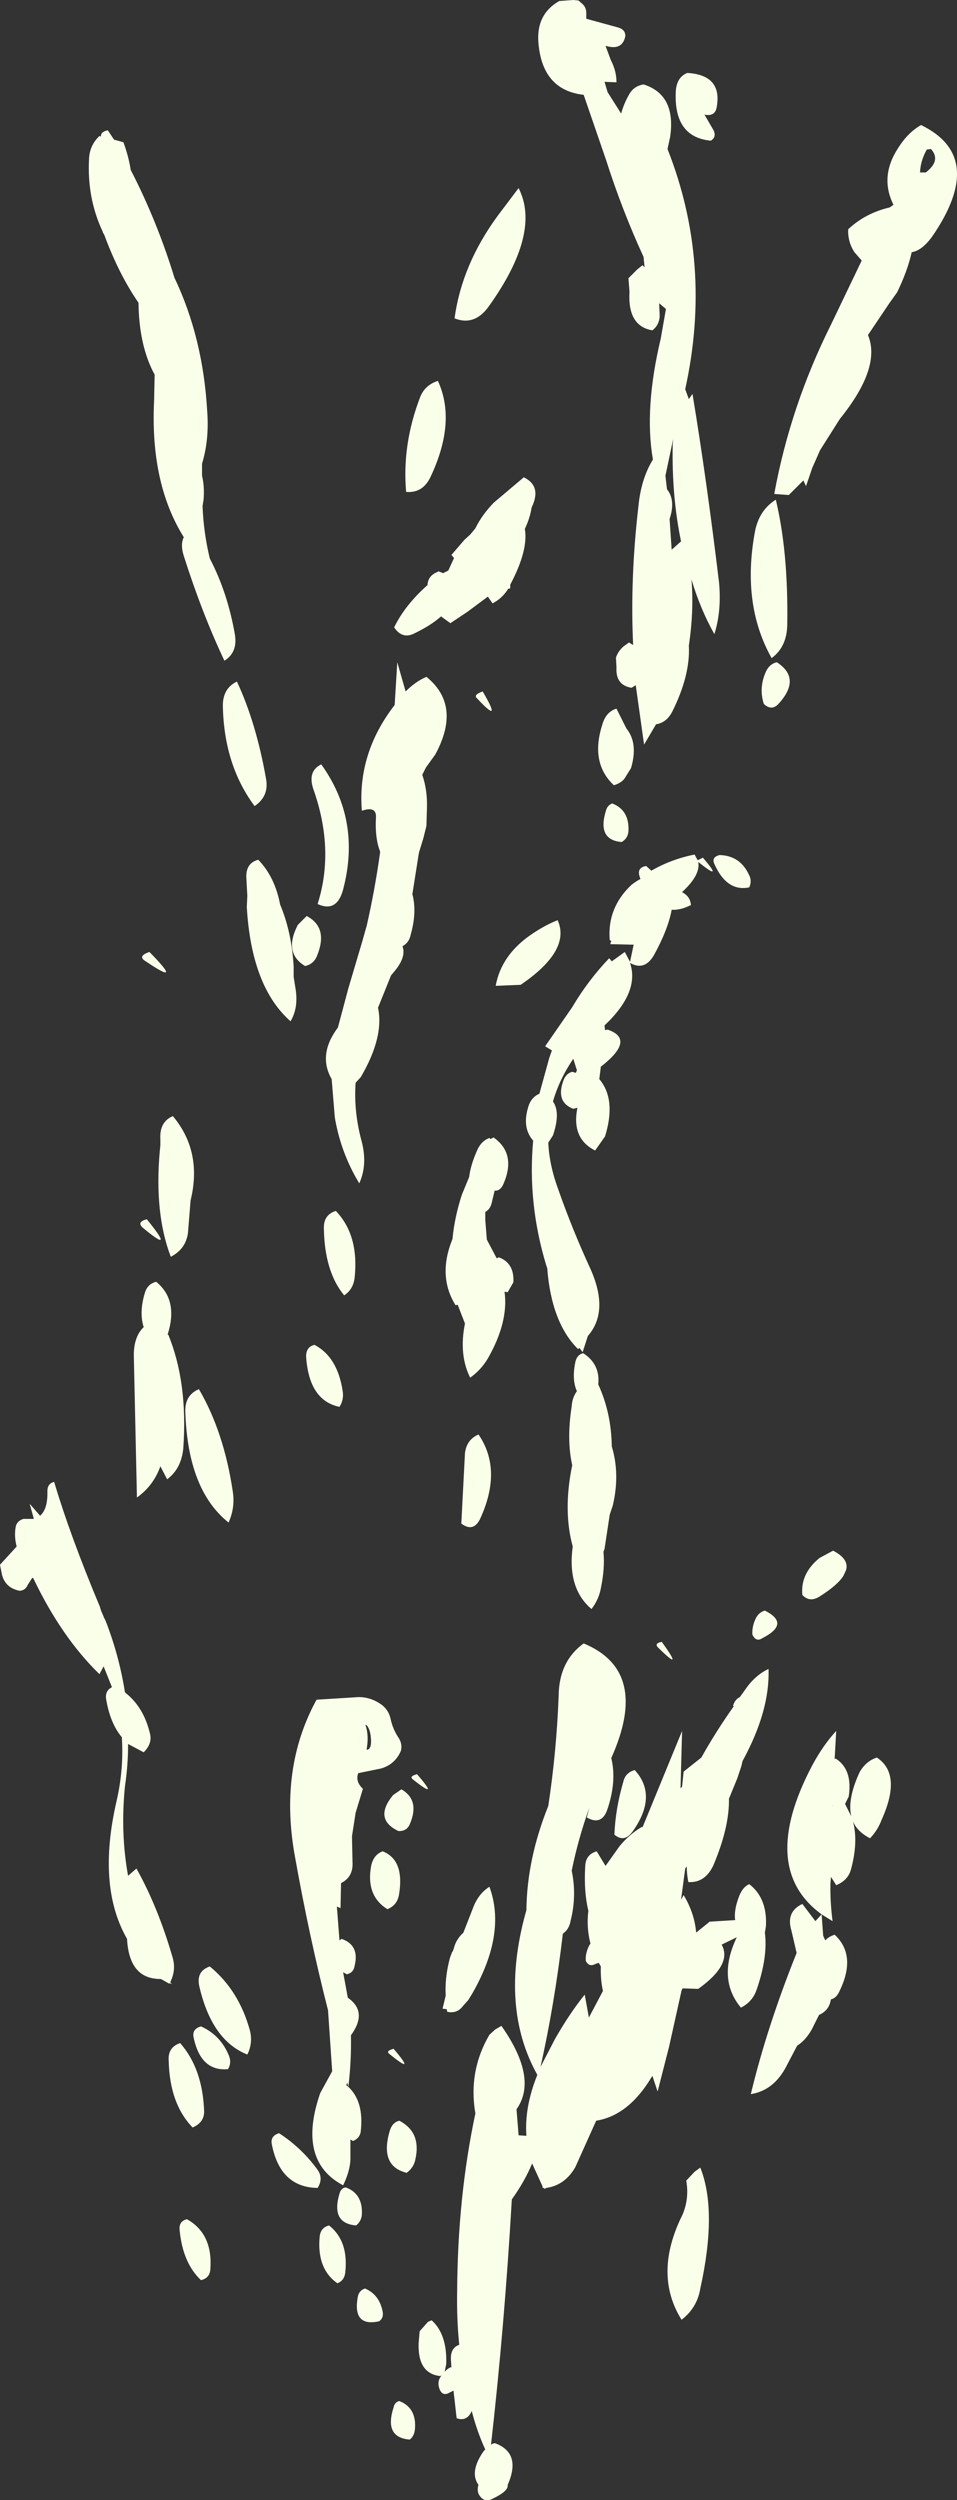 <?xml version="1.0" encoding="UTF-8" standalone="no"?>
<svg xmlns:xlink="http://www.w3.org/1999/xlink" height="239.9px" width="91.9px" xmlns="http://www.w3.org/2000/svg">
  <rect width="100%" height="100%" fill="#333333" stroke="none"/>
  <g transform="matrix(1.0, 0.0, 0.0, 1.0, 40.05, 158.8)">
    <path d="M26.1 -96.85 Q26.25 -94.0 24.5 -90.5 23.95 -89.45 22.95 -89.3 L21.8 -87.35 21.0 -93.05 20.6 -92.8 Q19.05 -93.05 19.15 -94.75 L19.1 -95.7 Q19.3 -96.3 19.8 -96.75 L20.35 -97.15 20.75 -96.9 Q20.45 -103.25 21.25 -110.15 21.5 -112.85 22.65 -114.7 21.8 -119.6 23.4 -126.3 L23.9 -129.15 23.25 -129.7 23.3 -128.45 Q23.25 -127.6 22.6 -127.1 20.2 -127.5 20.4 -130.8 L20.3 -132.1 21.15 -132.95 21.65 -133.35 21.85 -133.15 21.75 -134.15 Q19.7 -138.6 18.15 -143.45 L16.0 -149.7 Q12.0 -150.15 11.65 -154.75 11.45 -157.45 13.65 -158.7 L15.0 -158.8 15.5 -158.75 15.85 -158.45 Q16.25 -158.1 16.25 -157.55 L16.25 -157.0 19.35 -156.15 Q20.0 -155.95 20.0 -155.35 19.75 -154.0 18.3 -154.35 L18.1 -154.4 18.6 -153.05 Q19.15 -152.0 19.15 -150.9 L18.0 -150.95 18.3 -149.95 19.6 -147.9 Q19.85 -148.85 20.4 -149.8 20.85 -150.55 21.75 -150.7 24.9 -149.7 24.3 -145.65 L24.05 -144.5 Q28.4 -133.5 25.75 -121.45 L26.1 -120.5 26.45 -121.0 Q27.8 -112.85 29.0 -102.9 29.25 -100.15 28.55 -97.95 27.2 -100.35 26.35 -103.2 26.6 -100.2 26.1 -96.85 M25.95 -151.8 Q29.4 -151.6 28.75 -148.4 28.55 -147.6 27.6 -147.8 L28.5 -146.25 Q28.75 -145.6 28.2 -145.3 24.6 -145.65 24.85 -150.1 24.95 -151.4 25.95 -151.8 M9.75 -140.75 Q11.95 -136.45 6.85 -129.35 5.5 -127.5 3.6 -128.25 4.3 -133.4 7.75 -138.1 L9.75 -140.75 M2.0 -122.25 Q3.8 -118.35 1.3 -113.05 0.55 -111.45 -1.05 -111.6 -1.45 -116.15 0.3 -120.7 0.75 -121.85 2.0 -122.25 M5.6 -108.1 Q6.2 -109.35 7.35 -110.55 L10.25 -113.0 Q12.0 -112.15 11.0 -110.1 10.85 -109.1 10.35 -108.05 10.7 -106.0 8.95 -102.7 L8.95 -102.35 8.75 -102.3 Q8.2 -101.4 7.25 -100.9 L6.8 -101.55 4.85 -100.1 3.2 -99.0 2.3 -99.65 Q1.35 -98.8 -0.2 -98.05 -1.4 -97.4 -2.2 -98.6 -1.15 -100.75 1.0 -102.65 1.05 -103.6 2.05 -103.95 L2.0 -104.0 2.5 -103.8 3.0 -104.05 3.55 -105.25 3.3 -105.55 4.55 -107.0 5.1 -107.5 5.6 -108.1 M37.1 -112.7 L35.7 -111.3 34.3 -111.4 Q35.85 -119.85 39.75 -127.65 L42.7 -133.8 42.0 -134.6 Q41.35 -135.6 41.4 -136.8 43.05 -138.35 45.4 -138.9 L45.75 -139.15 Q44.4 -141.85 46.2 -144.6 47.15 -146.1 48.4 -146.8 54.7 -143.75 49.5 -136.15 48.5 -134.75 47.5 -134.6 47.1 -132.8 46.1 -130.75 L45.35 -129.7 43.3 -126.65 Q44.6 -123.55 40.6 -118.6 L38.7 -115.6 37.95 -113.9 37.35 -112.15 37.1 -112.7 M25.35 -106.85 Q24.45 -111.15 24.55 -116.15 L24.6 -116.7 23.85 -113.15 24.0 -111.85 Q24.85 -110.8 24.25 -109.0 L24.45 -106.05 25.35 -106.85 M34.45 -110.85 Q35.65 -105.85 35.55 -98.95 35.55 -96.75 34.05 -95.65 31.15 -100.8 32.45 -107.8 32.85 -109.85 34.45 -110.85 M48.95 -144.45 Q48.35 -143.4 48.3 -142.25 L48.85 -142.25 Q50.35 -143.4 49.35 -144.5 L48.95 -144.45 M34.55 -95.25 Q36.95 -93.7 34.7 -91.25 34.05 -90.55 33.3 -91.25 32.8 -92.8 33.5 -94.35 33.85 -95.1 34.55 -95.25 M18.65 -68.5 L18.5 -68.6 Q18.25 -71.7 20.6 -73.9 21.05 -74.25 21.45 -74.45 L21.4 -74.6 Q21.05 -75.55 22.0 -75.7 L22.5 -75.25 Q24.4 -76.35 26.65 -76.8 L26.95 -76.25 27.45 -76.5 Q29.5 -74.1 27.05 -76.05 L27.0 -76.1 Q27.25 -74.85 25.45 -73.2 L25.6 -73.1 Q26.25 -72.7 26.3 -71.95 25.3 -71.45 24.45 -71.5 24.1 -69.6 22.75 -67.15 21.85 -65.6 20.45 -66.4 21.4 -63.6 18.0 -60.4 L18.05 -59.95 18.3 -60.0 Q20.95 -59.1 17.85 -56.6 L17.65 -56.45 17.5 -55.25 Q19.15 -53.3 18.05 -49.75 L17.1 -48.4 Q14.8 -49.55 15.4 -52.5 L15.0 -52.4 Q13.3 -53.05 14.05 -55.1 14.3 -55.8 14.9 -55.95 L15.25 -55.85 15.35 -56.1 15.0 -57.2 Q13.65 -55.2 13.05 -53.1 13.8 -52.05 13.05 -49.85 L12.6 -49.15 Q12.7 -46.95 13.6 -44.55 14.9 -40.85 16.6 -37.15 18.5 -33.0 16.4 -30.6 L15.9 -29.05 15.6 -29.45 15.45 -29.35 Q12.9 -31.9 12.5 -37.1 L12.4 -37.4 Q10.6 -43.35 11.15 -49.35 10.0 -50.65 10.75 -52.8 11.05 -53.55 11.75 -53.85 L12.7 -57.3 12.95 -58.0 12.3 -58.4 14.9 -62.15 Q16.4 -64.7 18.45 -66.85 L18.7 -66.55 19.95 -67.45 20.45 -66.5 20.8 -68.15 18.55 -68.2 18.65 -68.5 M29.05 -76.75 Q31.0 -76.7 31.85 -74.9 32.2 -74.3 31.9 -73.65 29.75 -73.2 28.55 -75.9 28.25 -76.55 29.05 -76.75 M20.55 -85.1 L20.05 -84.3 Q19.75 -83.7 18.9 -83.45 16.6 -85.6 17.8 -89.3 18.15 -90.5 19.15 -90.8 L20.1 -88.9 Q21.25 -87.5 20.55 -85.1 M6.3 -92.45 Q8.3 -89.05 5.7 -91.85 5.45 -92.15 6.3 -92.45 M-3.55 -77.0 L-3.55 -77.1 Q-4.05 -78.35 -3.95 -80.3 -3.85 -81.5 -5.3 -81.0 -5.75 -86.5 -2.15 -91.15 L-1.9 -95.25 -1.1 -92.45 Q-0.15 -93.4 0.9 -93.85 4.3 -91.1 1.75 -86.4 L0.85 -85.15 0.5 -84.45 Q1.0 -83.0 0.95 -81.3 L0.9 -79.55 0.6 -78.35 0.2 -77.05 0.15 -76.8 -0.45 -73.0 Q0.0 -71.3 -0.6 -69.15 -0.75 -68.35 -1.4 -68.0 -1.0 -66.95 -2.25 -65.5 L-2.5 -65.2 -3.75 -62.1 Q-3.15 -59.3 -5.4 -55.45 L-5.9 -54.9 Q-6.1 -52.1 -5.3 -49.2 -4.75 -47.0 -5.55 -45.25 -7.25 -48.05 -7.85 -51.3 L-7.9 -51.6 -8.2 -55.25 Q-9.55 -57.6 -7.6 -60.2 L-6.6 -63.95 -5.25 -68.5 -4.9 -69.75 -4.85 -69.9 Q-4.05 -73.4 -3.55 -77.0 M18.75 -81.7 Q20.4 -81.05 20.3 -79.05 20.25 -78.35 19.65 -78.0 17.25 -78.2 18.15 -81.05 18.3 -81.55 18.75 -81.7 M13.5 -70.5 Q14.8 -67.6 9.95 -64.3 L7.55 -64.2 Q8.1 -67.25 11.15 -69.25 12.35 -70.05 13.5 -70.5 M5.0 -45.85 Q5.15 -47.0 5.7 -48.25 6.1 -49.3 6.95 -49.6 L7.05 -49.5 7.35 -49.65 Q9.55 -48.1 8.3 -45.2 8.0 -44.5 7.45 -44.55 L7.15 -43.3 Q7.0 -42.75 6.55 -42.5 L6.55 -41.75 6.7 -39.85 7.65 -38.05 7.85 -38.15 Q9.35 -37.6 9.25 -35.75 L8.7 -34.8 8.4 -34.85 Q8.8 -31.95 6.8 -28.45 6.15 -27.35 5.1 -26.6 4.0 -28.8 4.6 -31.8 L3.9 -33.6 3.7 -33.55 Q1.95 -36.35 3.4 -39.9 3.6 -42.0 4.3 -44.15 L5.0 -45.85 M15.35 -25.3 Q14.85 -26.4 15.2 -28.1 15.35 -28.8 15.95 -28.95 17.6 -27.9 17.4 -25.95 18.65 -23.25 18.7 -20.0 19.5 -17.35 18.8 -14.35 L18.5 -13.45 18.0 -10.15 17.9 -9.9 Q18.05 -8.3 17.65 -6.4 17.45 -5.3 16.75 -4.4 14.4 -6.4 14.95 -10.4 14.0 -13.85 14.9 -18.2 14.35 -20.65 14.85 -23.85 14.9 -24.7 15.35 -25.3 M5.9 -21.15 Q8.2 -17.8 6.1 -13.15 5.45 -11.7 4.25 -12.6 L4.6 -19.35 Q4.75 -20.65 5.9 -21.15 M33.4 -4.25 Q35.9 -3.0 33.15 -1.6 32.55 -1.2 32.2 -1.95 32.15 -2.75 32.55 -3.55 32.85 -4.1 33.4 -4.25 M39.95 -10.0 Q41.5 -9.2 41.2 -8.15 L40.95 -7.6 Q40.4 -6.7 38.65 -5.6 37.7 -5.0 37.0 -5.75 36.8 -7.8 38.65 -9.3 L39.95 -10.0 M23.5 -1.25 Q25.7 1.8 23.2 -0.65 22.7 -1.1 23.5 -1.25 M38.85 24.9 Q32.75 20.45 37.95 10.6 39.0 8.65 40.25 7.3 L40.1 10.0 40.2 9.95 Q41.85 11.0 41.45 13.6 L41.1 14.3 41.7 15.5 Q41.3 13.85 42.5 11.25 43.1 10.2 44.15 9.85 46.6 11.45 44.6 15.85 44.25 16.8 43.5 17.6 42.25 16.95 41.85 15.95 42.4 17.95 41.65 20.65 41.35 21.65 40.25 22.1 L39.75 21.3 39.7 21.85 Q39.65 23.6 39.9 25.55 L38.85 24.9 39.0 26.95 39.2 27.4 Q39.5 27.05 40.1 26.85 42.25 28.85 40.55 32.3 40.25 32.95 39.75 33.05 L39.7 33.25 Q39.5 34.15 38.6 34.55 L37.9 35.95 Q37.3 37.0 36.5 37.5 L35.45 39.5 Q34.25 41.8 32.05 42.15 33.6 35.7 36.45 28.6 L35.95 26.45 Q35.4 24.65 37.0 23.9 L38.25 25.55 38.85 24.9 M30.4 4.95 L30.35 4.85 Q30.55 4.25 31.0 4.05 L31.75 3.0 Q32.65 1.85 33.75 1.35 33.9 5.35 31.25 10.2 L31.15 10.65 30.75 11.85 29.95 13.8 Q30.0 16.55 28.45 20.2 27.65 21.9 26.05 21.8 25.9 21.05 25.9 20.3 L25.75 20.5 25.35 23.5 25.6 23.05 Q26.65 24.8 26.8 26.65 L28.1 25.6 30.55 25.45 Q30.4 24.5 30.95 23.1 31.3 22.25 31.9 22.0 33.65 23.35 33.5 26.05 L33.4 26.65 Q33.7 29.0 32.6 32.15 32.2 33.3 31.1 33.85 28.8 31.1 30.7 27.1 L29.25 27.8 Q30.3 29.7 27.0 32.05 L25.5 32.0 25.4 32.2 24.2 37.6 23.1 41.9 22.6 40.4 22.5 40.55 Q20.3 44.2 17.2 44.7 L15.2 49.15 Q14.2 50.9 12.4 51.15 L12.25 51.25 12.2 51.15 12.05 51.15 12.05 51.0 11.05 48.8 Q10.35 50.5 9.1 52.25 8.4 64.35 7.1 75.8 7.25 75.65 7.5 75.65 10.05 76.6 8.7 79.65 L8.7 79.7 Q8.75 80.25 7.3 80.95 6.4 81.45 5.9 80.5 5.75 80.05 5.9 79.65 5.0 78.4 6.4 76.4 L6.55 76.25 Q5.75 74.5 5.25 72.55 4.8 73.6 3.8 73.25 L3.5 70.6 3.1 70.8 Q2.5 71.15 2.2 70.55 1.85 69.75 2.35 69.15 L2.2 69.2 Q0.05 68.95 0.15 66.05 L0.25 64.9 1.05 64.0 1.4 63.85 Q2.9 65.2 2.8 68.05 L2.65 68.8 Q2.9 68.5 3.25 68.35 L3.3 68.4 3.25 67.6 Q3.2 66.5 4.05 66.2 3.8 63.75 3.85 61.05 3.9 52.0 5.6 44.0 4.9 39.95 6.95 36.45 L7.5 35.95 8.1 35.6 Q11.65 40.65 9.55 43.6 L9.75 46.1 10.5 46.15 Q10.3 43.4 11.55 40.3 7.95 33.85 10.4 24.85 L10.5 24.5 Q10.55 19.6 12.6 14.5 13.4 9.25 13.6 3.85 13.65 0.6 16.0 -1.1 22.4 1.55 18.65 9.9 19.2 12.15 18.25 14.9 17.7 16.4 16.3 15.6 L16.55 14.65 Q15.5 17.55 14.85 20.7 15.35 23.1 14.75 25.5 14.6 26.35 14.0 26.75 13.2 33.55 11.85 39.55 L13.25 36.85 Q14.65 34.4 16.1 32.6 L16.5 34.8 17.85 32.25 Q17.6 31.1 17.65 29.9 L17.45 29.55 17.15 29.65 Q16.5 30.0 16.2 29.35 16.15 28.6 16.55 27.85 L16.65 27.7 Q16.25 26.15 16.45 24.55 16.0 22.7 16.15 20.25 16.2 19.15 17.25 18.85 L18.1 20.25 19.45 18.35 Q20.4 17.2 21.6 16.5 L21.65 16.55 25.45 7.3 25.3 12.8 25.45 12.65 25.6 11.2 27.3 9.85 Q28.7 7.35 30.4 4.95 M39.9 14.5 L39.95 14.45 39.9 14.45 39.9 14.5 M20.9 11.05 Q23.15 13.5 20.7 16.95 19.9 18.05 18.95 17.25 19.05 14.75 19.8 12.2 20.0 11.3 20.9 11.05 M4.45 26.65 L5.35 24.35 Q5.85 22.95 6.95 22.25 8.6 26.75 5.3 32.5 L4.9 33.15 4.85 33.2 4.4 33.7 Q3.85 34.45 2.9 34.25 L2.85 34.0 2.45 33.95 2.75 32.7 Q2.65 31.0 3.15 29.1 L3.35 28.55 3.45 28.4 3.55 28.1 Q3.75 27.3 4.45 26.65 M27.2 49.2 Q28.85 53.35 27.2 60.8 26.9 62.65 25.4 63.8 22.65 59.4 25.5 53.7 26.15 52.15 25.85 50.45 L26.65 49.6 27.2 49.2 M-31.5 -143.55 Q-31.45 -144.85 -30.5 -145.75 L-30.35 -145.7 Q-30.4 -146.15 -29.7 -146.3 L-29.1 -145.4 -28.2 -145.15 Q-27.7 -143.8 -27.5 -142.5 -24.95 -137.55 -23.3 -132.15 -20.55 -126.4 -20.15 -119.3 -19.95 -116.6 -20.65 -114.3 L-20.65 -113.15 Q-20.4 -112.15 -20.5 -110.85 L-20.6 -110.25 Q-20.5 -107.65 -19.9 -105.2 -18.2 -101.95 -17.5 -97.95 -17.2 -96.2 -18.5 -95.4 -20.65 -99.95 -22.4 -105.45 -22.75 -106.55 -22.4 -107.25 -25.65 -112.45 -25.25 -120.4 L-25.2 -122.85 Q-26.7 -125.6 -26.75 -129.75 -28.65 -132.5 -30.05 -136.3 L-30.15 -136.45 -30.2 -136.6 Q-31.7 -139.8 -31.5 -143.55 M-17.3 -93.4 Q-15.45 -89.45 -14.5 -84.05 -14.2 -82.4 -15.6 -81.45 -18.55 -85.4 -18.65 -91.1 -18.65 -92.75 -17.3 -93.4 M-11.85 -65.05 L-11.65 -63.8 Q-11.4 -62.05 -12.15 -60.8 -15.9 -64.1 -16.35 -71.75 L-16.3 -72.85 -16.4 -74.7 Q-16.4 -76.0 -15.25 -76.3 -13.65 -74.65 -13.15 -72.0 -12.05 -69.4 -11.85 -66.05 L-11.85 -65.05 M-9.2 -85.45 Q-5.35 -80.1 -7.1 -73.45 -7.7 -71.2 -9.55 -72.05 -7.9 -77.25 -9.95 -83.05 -10.55 -84.8 -9.2 -85.45 M-25.7 -67.45 Q-22.35 -64.05 -26.05 -66.55 -26.9 -67.05 -25.7 -67.45 M-10.6 -70.9 Q-8.5 -69.8 -9.6 -67.1 -9.9 -66.3 -10.75 -66.1 -12.85 -67.35 -11.45 -70.05 L-10.6 -70.9 M-7.8 -42.6 Q-5.55 -40.25 -6.0 -36.15 -6.15 -35.05 -7.0 -34.5 -8.9 -36.8 -8.95 -41.0 -8.95 -42.25 -7.8 -42.6 M-9.85 -29.75 Q-7.65 -28.6 -7.15 -25.35 -7.0 -24.5 -7.45 -23.8 -10.35 -24.4 -10.65 -28.55 -10.7 -29.55 -9.85 -29.75 M-22.0 -40.5 Q-22.2 -38.95 -23.65 -38.2 -25.25 -42.4 -24.7 -48.4 L-24.65 -48.9 -24.65 -49.5 Q-24.75 -51.15 -23.45 -51.7 -20.6 -48.3 -21.75 -43.6 L-22.0 -40.5 M-25.95 -41.8 Q-23.1 -38.3 -26.35 -41.0 -26.95 -41.55 -25.95 -41.8 M-23.95 -30.7 L-23.9 -30.75 Q-22.0 -26.15 -22.45 -19.8 -22.65 -17.85 -24.0 -16.85 L-24.65 -18.1 Q-25.3 -16.25 -26.9 -15.1 L-27.2 -28.75 Q-27.2 -30.55 -26.25 -31.45 -26.7 -32.85 -26.15 -34.7 -25.9 -35.6 -25.05 -35.8 -22.9 -34.05 -23.95 -30.75 L-23.95 -30.7 M-36.95 -7.4 L-37.4 -6.7 Q-37.6 -6.2 -38.15 -6.15 -39.5 -6.4 -39.85 -7.65 L-40.05 -8.65 -38.45 -10.4 Q-38.7 -11.35 -38.55 -12.25 -38.45 -12.85 -37.8 -13.05 L-36.8 -13.05 -37.2 -14.5 -36.2 -13.35 Q-35.45 -14.0 -35.5 -15.7 -35.5 -16.45 -34.85 -16.6 -33.3 -11.4 -30.45 -4.6 L-30.35 -4.25 -30.05 -3.55 -29.9 -3.25 Q-28.6 0.1 -28.05 3.6 -26.25 5.0 -25.65 7.55 -25.4 8.5 -26.25 9.35 L-27.75 8.55 Q-27.75 10.6 -28.05 12.6 -28.5 17.1 -27.75 21.2 L-26.95 20.5 Q-24.9 24.15 -23.5 28.95 -23.1 30.2 -23.7 31.4 L-23.55 31.6 -23.75 31.5 -23.8 31.55 -24.6 31.1 -24.65 31.1 Q-27.65 31.1 -27.85 27.25 -30.75 22.2 -28.85 14.0 -28.15 10.95 -28.35 7.9 -29.45 6.6 -29.85 4.3 -30.0 3.45 -29.3 3.1 L-30.1 1.1 -30.5 1.85 Q-34.15 -1.7 -36.85 -7.35 L-36.95 -7.4 M-20.95 -25.5 Q-18.55 -21.4 -17.7 -15.7 -17.45 -14.15 -18.1 -12.7 -22.0 -15.8 -22.25 -23.25 -22.35 -24.9 -20.95 -25.5 M-6.6 41.45 Q-5.1 42.85 -5.4 45.65 -5.45 46.35 -6.15 46.65 L-6.4 46.5 -6.4 48.45 Q-6.45 49.55 -7.1 50.9 -11.55 48.55 -9.3 42.05 L-8.15 39.95 -8.55 34.1 Q-10.35 27.05 -11.7 19.5 -13.3 10.95 -9.65 4.3 L-5.6 4.05 Q-4.45 4.05 -3.45 4.75 -2.75 5.25 -2.55 6.1 -2.35 7.1 -1.75 8.0 -1.4 8.55 -1.55 9.2 -2.1 10.5 -3.45 10.9 L-5.65 11.35 Q-5.95 12.15 -5.2 12.85 L-5.9 15.15 -6.25 17.4 -6.2 19.85 Q-6.1 21.3 -7.3 21.9 L-7.35 24.3 -7.7 24.15 -7.45 27.4 -7.25 27.25 Q-5.5 27.85 -6.0 29.85 -6.1 30.5 -6.75 30.65 L-7.1 30.45 -6.65 32.9 Q-4.7 34.25 -6.35 36.5 -6.3 39.0 -6.6 41.45 L-6.7 41.05 -6.8 41.3 -6.6 41.45 M-4.9 6.7 L-4.95 6.75 Q-4.6 7.75 -4.85 9.1 -4.3 9.1 -4.45 7.8 -4.55 7.0 -4.9 6.7 M-1.5 12.9 Q0.3 13.95 -0.7 16.25 -1.0 16.95 -1.8 16.9 -4.2 15.75 -2.3 13.45 L-1.5 12.9 M-3.3 18.85 Q-1.15 19.7 -1.75 23.1 -1.95 24.05 -2.85 24.4 -4.95 23.1 -4.4 20.2 -4.15 19.15 -3.3 18.85 M-20.75 35.65 Q-18.85 36.5 -18.05 38.5 -17.8 39.15 -18.15 39.75 -20.75 40.0 -21.45 36.75 -21.65 35.9 -20.75 35.65 M-22.75 37.25 Q-20.6 39.7 -20.45 43.75 -20.4 44.85 -21.55 45.35 -23.75 43.1 -23.85 38.95 -23.95 37.65 -22.75 37.25 M-19.9 29.9 Q-17.1 32.2 -16.05 36.05 -15.75 37.25 -16.3 38.35 -19.7 37.0 -20.9 31.85 -21.25 30.35 -19.9 29.9 M-13.25 45.9 Q-11.1 47.3 -9.6 49.35 -8.95 50.2 -9.55 51.15 -13.15 51.1 -13.95 46.95 -14.1 46.15 -13.25 45.9 M-2.25 37.8 Q0.0 40.45 -2.65 38.3 -3.05 38.0 -2.25 37.8 M-1.7 44.7 Q0.4 45.8 -0.15 48.35 -0.3 49.2 -1.0 49.7 -3.65 49.05 -2.6 45.6 -2.35 44.85 -1.7 44.7 M-6.85 51.1 Q-5.2 51.7 -5.3 53.7 -5.35 54.35 -5.85 54.75 -8.3 54.55 -7.45 51.7 -7.3 51.15 -6.85 51.1 M-8.45 54.75 Q-6.55 56.25 -6.9 59.3 -7.0 60.05 -7.65 60.3 -9.65 58.9 -9.35 55.8 -9.25 54.95 -8.45 54.75 M-5.0 60.8 Q-3.6 61.4 -3.3 63.05 -3.2 63.65 -3.65 63.95 -6.2 64.5 -5.7 61.65 -5.6 61.0 -5.0 60.8 M-1.7 71.6 Q-0.05 72.25 -0.2 74.25 -0.25 74.95 -0.7 75.3 -3.2 75.1 -2.25 72.2 -2.15 71.7 -1.7 71.6 M-22.1 54.15 Q-19.6 55.55 -19.85 58.95 -19.9 59.8 -20.75 60.0 -22.5 58.35 -22.8 55.2 -22.9 54.35 -22.1 54.15 M0.0 11.45 Q2.25 14.05 -0.4 11.95 -0.8 11.65 0.0 11.45" fill="#faffea" fill-rule="evenodd" stroke="none"/>
  </g>
</svg>
